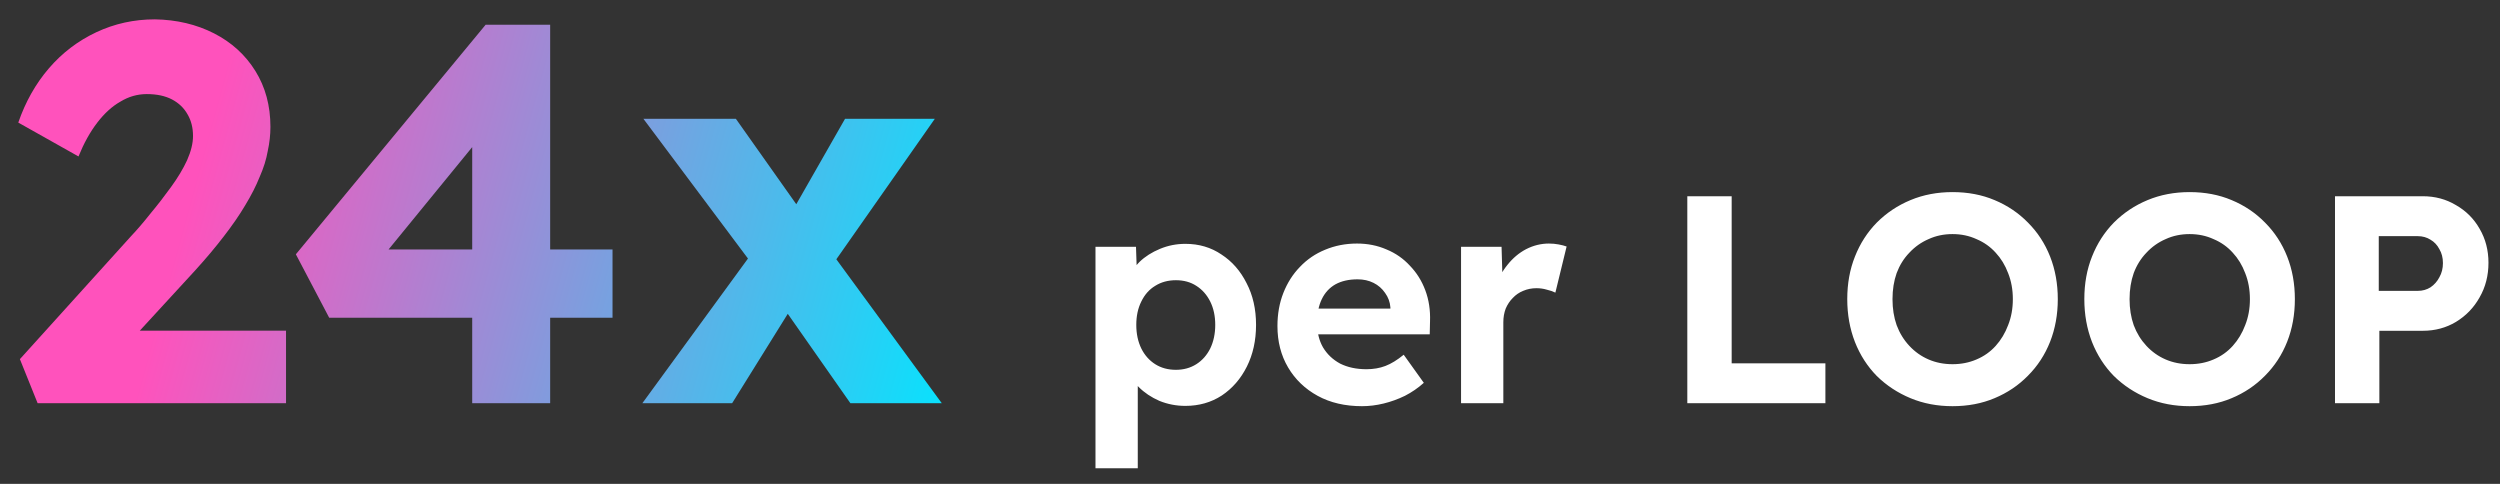 <svg width="93" height="18" viewBox="0 0 93 18" fill="none" xmlns="http://www.w3.org/2000/svg">
<rect x="0" y="0" width="93" height="18" fill="#333333" stroke="none"/>
<path d="M1.4 15L0.74 13.36L4.88 8.78C5.107 8.54 5.347 8.26 5.6 7.94C5.867 7.62 6.12 7.293 6.36 6.96C6.613 6.613 6.813 6.28 6.96 5.96C7.107 5.627 7.18 5.327 7.18 5.06C7.18 4.753 7.113 4.487 6.98 4.26C6.847 4.02 6.653 3.833 6.4 3.7C6.147 3.567 5.833 3.5 5.46 3.5C5.113 3.5 4.787 3.593 4.48 3.78C4.173 3.953 3.887 4.213 3.62 4.56C3.353 4.907 3.12 5.327 2.92 5.82L0.68 4.56C0.947 3.787 1.327 3.113 1.82 2.54C2.313 1.967 2.9 1.52 3.58 1.2C4.26 0.88 4.987 0.72 5.76 0.72C6.573 0.733 7.307 0.907 7.96 1.24C8.613 1.573 9.127 2.04 9.5 2.64C9.873 3.24 10.06 3.933 10.06 4.72C10.06 5.013 10.027 5.313 9.96 5.62C9.907 5.927 9.807 6.247 9.66 6.58C9.527 6.913 9.347 7.267 9.12 7.64C8.907 8 8.64 8.387 8.32 8.8C8.013 9.2 7.66 9.62 7.26 10.06L4.08 13.52L3.68 12.3H10.64V15H1.4ZM17.566 15V3.68L18.966 3.76L14.046 9.78L13.706 9.28H22.786V11.82H12.246L11.006 9.46L18.066 0.92H20.466V15H17.566ZM31.635 15L29.015 11.26L28.215 10.14L23.935 4.42H27.375L29.935 8.04L30.815 9.24L35.035 15H31.635ZM23.895 15L28.115 9.22L29.675 11.08L27.235 15H23.895ZM30.695 10.24L29.175 8.38L31.435 4.42H34.775L30.695 10.24Z" fill="url(#paint0_linear_10905_90017)"/>
<path d="M40.752 17.42V9.181H42.259L42.303 10.49L42.017 10.391C42.068 10.156 42.193 9.94 42.391 9.742C42.596 9.544 42.849 9.383 43.15 9.258C43.45 9.133 43.766 9.071 44.096 9.071C44.602 9.071 45.049 9.203 45.438 9.467C45.834 9.724 46.145 10.079 46.373 10.534C46.607 10.981 46.725 11.498 46.725 12.085C46.725 12.664 46.611 13.181 46.384 13.636C46.156 14.091 45.845 14.45 45.449 14.714C45.053 14.971 44.602 15.099 44.096 15.099C43.758 15.099 43.436 15.037 43.128 14.912C42.827 14.78 42.57 14.608 42.358 14.395C42.145 14.182 42.013 13.955 41.962 13.713L42.325 13.559V17.42H40.752ZM43.744 13.757C44.03 13.757 44.283 13.687 44.503 13.548C44.723 13.409 44.895 13.214 45.02 12.965C45.144 12.708 45.207 12.415 45.207 12.085C45.207 11.755 45.144 11.465 45.02 11.216C44.895 10.967 44.723 10.772 44.503 10.633C44.29 10.494 44.037 10.424 43.744 10.424C43.45 10.424 43.194 10.494 42.974 10.633C42.754 10.765 42.581 10.959 42.457 11.216C42.332 11.465 42.27 11.755 42.27 12.085C42.27 12.415 42.332 12.708 42.457 12.965C42.581 13.214 42.754 13.409 42.974 13.548C43.194 13.687 43.45 13.757 43.744 13.757ZM50.667 15.11C50.036 15.11 49.486 14.982 49.017 14.725C48.548 14.468 48.181 14.116 47.917 13.669C47.653 13.222 47.521 12.708 47.521 12.129C47.521 11.682 47.594 11.271 47.741 10.897C47.888 10.523 48.093 10.2 48.357 9.929C48.621 9.65 48.933 9.438 49.292 9.291C49.659 9.137 50.055 9.06 50.48 9.06C50.876 9.06 51.243 9.133 51.58 9.28C51.917 9.419 52.207 9.621 52.449 9.885C52.698 10.142 52.889 10.446 53.021 10.798C53.153 11.15 53.212 11.535 53.197 11.953L53.186 12.437H48.511L48.258 11.48H51.899L51.723 11.678V11.436C51.708 11.238 51.642 11.058 51.525 10.897C51.415 10.736 51.272 10.611 51.096 10.523C50.92 10.435 50.722 10.391 50.502 10.391C50.179 10.391 49.904 10.453 49.677 10.578C49.457 10.703 49.288 10.886 49.171 11.128C49.054 11.37 48.995 11.663 48.995 12.008C48.995 12.36 49.068 12.664 49.215 12.921C49.369 13.178 49.582 13.379 49.853 13.526C50.132 13.665 50.458 13.735 50.832 13.735C51.089 13.735 51.323 13.695 51.536 13.614C51.749 13.533 51.976 13.394 52.218 13.196L52.966 14.241C52.753 14.432 52.519 14.593 52.262 14.725C52.005 14.85 51.741 14.945 51.47 15.011C51.199 15.077 50.931 15.11 50.667 15.11ZM54.351 15V9.181H55.858L55.913 11.051L55.649 10.666C55.737 10.365 55.88 10.094 56.078 9.852C56.276 9.603 56.507 9.408 56.771 9.269C57.043 9.13 57.325 9.06 57.618 9.06C57.743 9.06 57.864 9.071 57.981 9.093C58.099 9.115 58.198 9.141 58.278 9.17L57.86 10.886C57.772 10.842 57.666 10.805 57.541 10.776C57.417 10.739 57.288 10.721 57.156 10.721C56.98 10.721 56.815 10.754 56.661 10.82C56.515 10.879 56.386 10.967 56.276 11.084C56.166 11.194 56.078 11.326 56.012 11.48C55.954 11.634 55.924 11.803 55.924 11.986V15H54.351ZM62.768 15V7.3H64.418V13.515H67.905V15H62.768ZM72.634 15.11C72.069 15.11 71.548 15.011 71.072 14.813C70.595 14.615 70.177 14.34 69.818 13.988C69.466 13.629 69.194 13.207 69.004 12.723C68.813 12.232 68.718 11.7 68.718 11.128C68.718 10.549 68.813 10.021 69.004 9.544C69.194 9.06 69.466 8.638 69.818 8.279C70.177 7.92 70.595 7.641 71.072 7.443C71.548 7.245 72.069 7.146 72.634 7.146C73.206 7.146 73.726 7.245 74.196 7.443C74.672 7.641 75.087 7.92 75.439 8.279C75.798 8.638 76.073 9.06 76.264 9.544C76.454 10.028 76.55 10.556 76.55 11.128C76.55 11.7 76.454 12.228 76.264 12.712C76.073 13.196 75.798 13.618 75.439 13.977C75.087 14.336 74.672 14.615 74.196 14.813C73.726 15.011 73.206 15.11 72.634 15.11ZM72.634 13.548C72.956 13.548 73.253 13.489 73.525 13.372C73.803 13.255 74.042 13.086 74.24 12.866C74.438 12.646 74.592 12.389 74.702 12.096C74.819 11.803 74.878 11.48 74.878 11.128C74.878 10.776 74.819 10.453 74.702 10.16C74.592 9.867 74.438 9.614 74.24 9.401C74.042 9.181 73.803 9.012 73.525 8.895C73.253 8.77 72.956 8.708 72.634 8.708C72.311 8.708 72.014 8.77 71.743 8.895C71.471 9.012 71.233 9.181 71.028 9.401C70.822 9.614 70.665 9.867 70.555 10.16C70.452 10.453 70.401 10.776 70.401 11.128C70.401 11.48 70.452 11.803 70.555 12.096C70.665 12.389 70.822 12.646 71.028 12.866C71.233 13.086 71.471 13.255 71.743 13.372C72.014 13.489 72.311 13.548 72.634 13.548ZM81.453 15.11C80.888 15.11 80.368 15.011 79.891 14.813C79.414 14.615 78.996 14.34 78.637 13.988C78.285 13.629 78.014 13.207 77.823 12.723C77.632 12.232 77.537 11.7 77.537 11.128C77.537 10.549 77.632 10.021 77.823 9.544C78.014 9.06 78.285 8.638 78.637 8.279C78.996 7.92 79.414 7.641 79.891 7.443C80.368 7.245 80.888 7.146 81.453 7.146C82.025 7.146 82.546 7.245 83.015 7.443C83.492 7.641 83.906 7.92 84.258 8.279C84.617 8.638 84.892 9.06 85.083 9.544C85.274 10.028 85.369 10.556 85.369 11.128C85.369 11.7 85.274 12.228 85.083 12.712C84.892 13.196 84.617 13.618 84.258 13.977C83.906 14.336 83.492 14.615 83.015 14.813C82.546 15.011 82.025 15.11 81.453 15.11ZM81.453 13.548C81.776 13.548 82.073 13.489 82.344 13.372C82.623 13.255 82.861 13.086 83.059 12.866C83.257 12.646 83.411 12.389 83.521 12.096C83.638 11.803 83.697 11.48 83.697 11.128C83.697 10.776 83.638 10.453 83.521 10.16C83.411 9.867 83.257 9.614 83.059 9.401C82.861 9.181 82.623 9.012 82.344 8.895C82.073 8.77 81.776 8.708 81.453 8.708C81.13 8.708 80.833 8.77 80.562 8.895C80.291 9.012 80.052 9.181 79.847 9.401C79.642 9.614 79.484 9.867 79.374 10.16C79.271 10.453 79.22 10.776 79.22 11.128C79.22 11.48 79.271 11.803 79.374 12.096C79.484 12.389 79.642 12.646 79.847 12.866C80.052 13.086 80.291 13.255 80.562 13.372C80.833 13.489 81.13 13.548 81.453 13.548ZM86.862 15V7.3H90.129C90.584 7.3 90.995 7.41 91.361 7.63C91.735 7.843 92.029 8.136 92.241 8.51C92.461 8.884 92.571 9.306 92.571 9.775C92.571 10.252 92.461 10.681 92.241 11.062C92.029 11.443 91.735 11.748 91.361 11.975C90.995 12.195 90.584 12.305 90.129 12.305H88.512V15H86.862ZM88.49 10.82H89.942C90.118 10.82 90.276 10.776 90.415 10.688C90.555 10.593 90.665 10.468 90.745 10.314C90.833 10.16 90.877 9.984 90.877 9.786C90.877 9.588 90.833 9.416 90.745 9.269C90.665 9.115 90.555 8.998 90.415 8.917C90.276 8.829 90.118 8.785 89.942 8.785H88.49V10.82Z" fill="white"/>
<defs>
<linearGradient id="paint0_linear_10905_90017" x1="-4.83109e-07" y1="3.5" x2="36.502" y2="13.491" gradientUnits="userSpaceOnUse">
<stop offset="0.207" stop-color="#FF52BC"/>
<stop offset="1" stop-color="#01E6FF"/>
</linearGradient>
</defs>
</svg>
